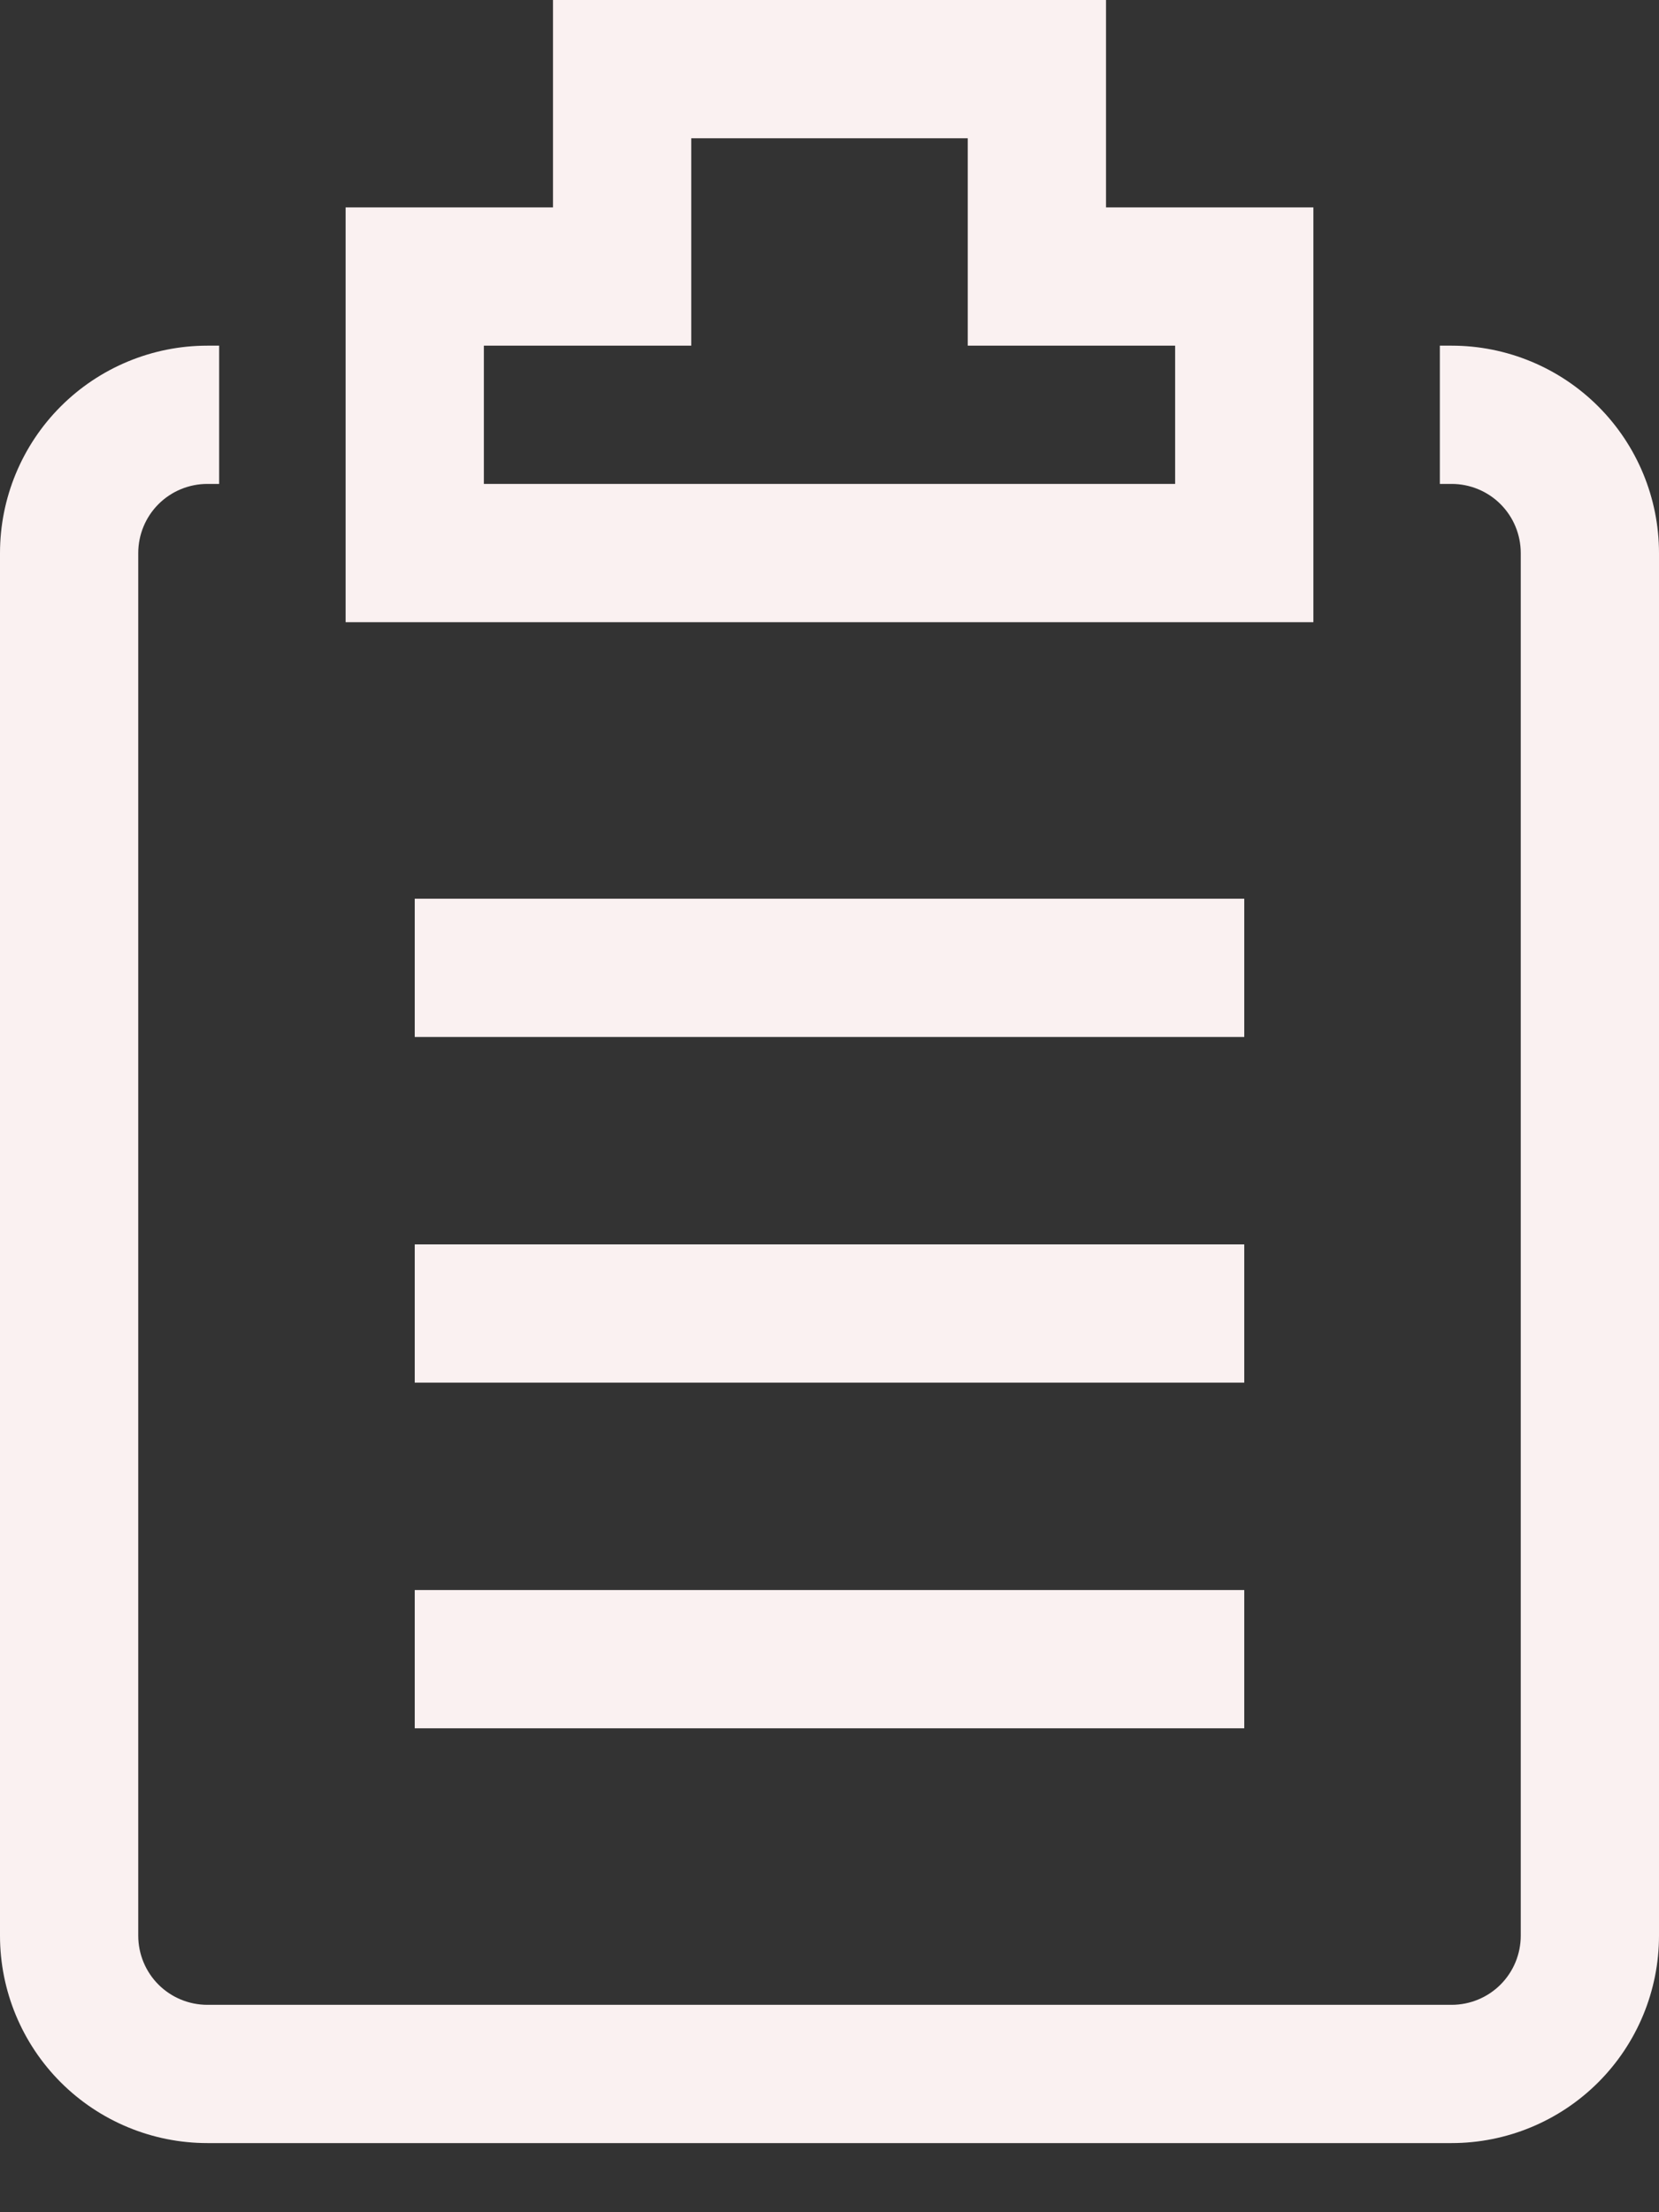 <svg width="21" height="28" viewBox="0 0 21 28" fill="none" xmlns="http://www.w3.org/2000/svg">
<rect x="0" y="0" width="21" height="28" fill="#333333" stroke="none"/>
<path d="M18.375 4.375H18.226V6.125H18.375C18.607 6.125 18.83 6.217 18.994 6.381C19.158 6.545 19.25 6.768 19.25 7V24.5C19.25 24.732 19.158 24.955 18.994 25.119C18.83 25.283 18.607 25.375 18.375 25.375H2.625C2.393 25.375 2.17 25.283 2.006 25.119C1.842 24.955 1.75 24.732 1.75 24.5V7C1.75 6.768 1.842 6.545 2.006 6.381C2.17 6.217 2.393 6.125 2.625 6.125H2.774V4.375H2.625C1.929 4.375 1.261 4.652 0.769 5.144C0.277 5.636 0 6.304 0 7V24.5C0 25.196 0.277 25.864 0.769 26.356C1.261 26.848 1.929 27.125 2.625 27.125H18.375C19.071 27.125 19.739 26.848 20.231 26.356C20.723 25.864 21 25.196 21 24.5V7C21 6.304 20.723 5.636 20.231 5.144C19.739 4.652 19.071 4.375 18.375 4.375Z" fill="#FAF1F1"/>
<path d="M16.625 2.625H14V0H7V2.625H4.375V7.875H16.625V2.625ZM14.875 6.125H6.125V4.375H8.75V1.75H12.25V4.375H14.875V6.125Z" fill="#FAF1F1"/>
<path d="M5.25 11.375H15.75V13.125H5.25V11.375ZM5.25 15.75H15.75V17.5H5.25V15.75ZM5.25 20.125H15.75V21.875H5.25V20.125Z" fill="#FAF1F1"/>
</svg>
